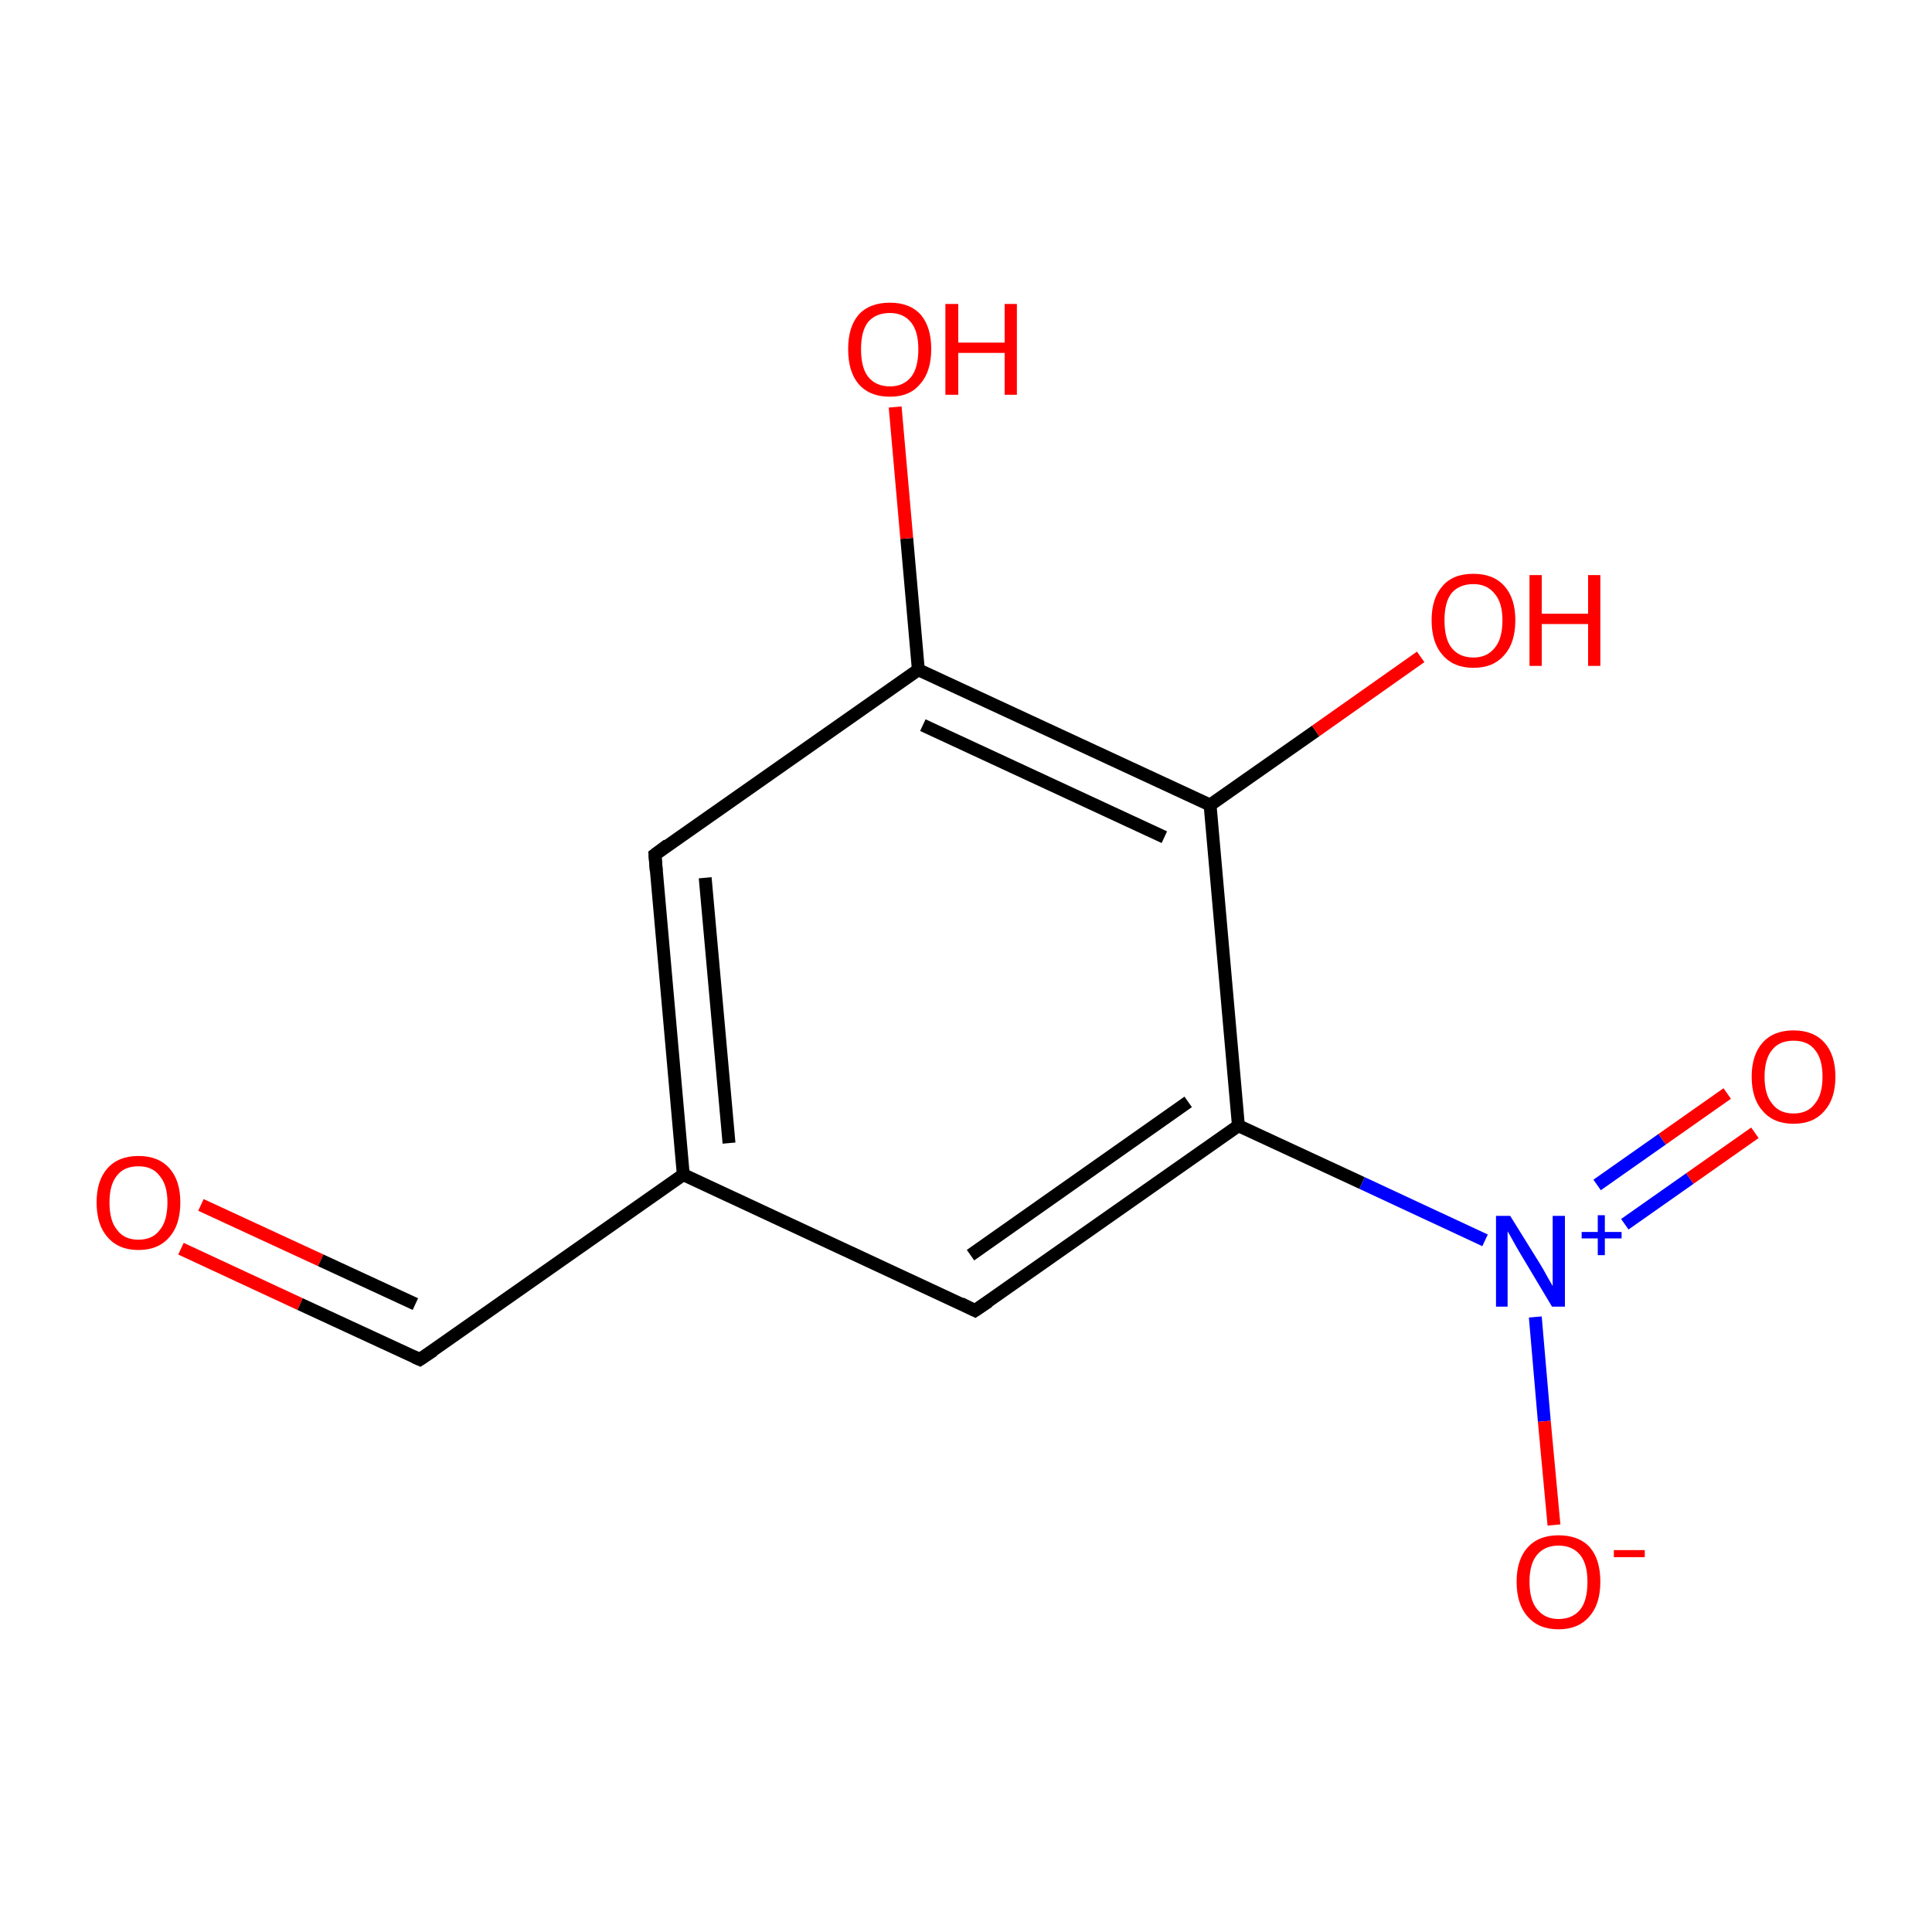 <?xml version='1.0' encoding='iso-8859-1'?>
<svg version='1.1' baseProfile='full'
              xmlns='http://www.w3.org/2000/svg'
                      xmlns:rdkit='http://www.rdkit.org/xml'
                      xmlns:xlink='http://www.w3.org/1999/xlink'
                  xml:space='preserve'
width='300px' height='300px' viewBox='0 0 300 300'>
<!-- END OF HEADER -->
<rect style='opacity:1.0;fill:#FFFFFF;stroke:none' width='300.0' height='300.0' x='0.0' y='0.0'> </rect>
<path class='bond-0 atom-0 atom-1' d='M 28.1,193.9 L 46.6,202.5' style='fill:none;fill-rule:evenodd;stroke:#FF0000;stroke-width:2.0px;stroke-linecap:butt;stroke-linejoin:miter;stroke-opacity:1' />
<path class='bond-0 atom-0 atom-1' d='M 46.6,202.5 L 65.2,211.1' style='fill:none;fill-rule:evenodd;stroke:#000000;stroke-width:2.0px;stroke-linecap:butt;stroke-linejoin:miter;stroke-opacity:1' />
<path class='bond-0 atom-0 atom-1' d='M 31.2,187.1 L 49.8,195.7' style='fill:none;fill-rule:evenodd;stroke:#FF0000;stroke-width:2.0px;stroke-linecap:butt;stroke-linejoin:miter;stroke-opacity:1' />
<path class='bond-0 atom-0 atom-1' d='M 49.8,195.7 L 64.5,202.5' style='fill:none;fill-rule:evenodd;stroke:#000000;stroke-width:2.0px;stroke-linecap:butt;stroke-linejoin:miter;stroke-opacity:1' />
<path class='bond-1 atom-1 atom-2' d='M 65.2,211.1 L 106.1,182.4' style='fill:none;fill-rule:evenodd;stroke:#000000;stroke-width:2.0px;stroke-linecap:butt;stroke-linejoin:miter;stroke-opacity:1' />
<path class='bond-2 atom-2 atom-3' d='M 106.1,182.4 L 101.7,132.7' style='fill:none;fill-rule:evenodd;stroke:#000000;stroke-width:2.0px;stroke-linecap:butt;stroke-linejoin:miter;stroke-opacity:1' />
<path class='bond-2 atom-2 atom-3' d='M 113.2,177.5 L 109.5,136.3' style='fill:none;fill-rule:evenodd;stroke:#000000;stroke-width:2.0px;stroke-linecap:butt;stroke-linejoin:miter;stroke-opacity:1' />
<path class='bond-3 atom-3 atom-4' d='M 101.7,132.7 L 142.6,104.0' style='fill:none;fill-rule:evenodd;stroke:#000000;stroke-width:2.0px;stroke-linecap:butt;stroke-linejoin:miter;stroke-opacity:1' />
<path class='bond-4 atom-4 atom-5' d='M 142.6,104.0 L 140.8,83.6' style='fill:none;fill-rule:evenodd;stroke:#000000;stroke-width:2.0px;stroke-linecap:butt;stroke-linejoin:miter;stroke-opacity:1' />
<path class='bond-4 atom-4 atom-5' d='M 140.8,83.6 L 139.0,63.2' style='fill:none;fill-rule:evenodd;stroke:#FF0000;stroke-width:2.0px;stroke-linecap:butt;stroke-linejoin:miter;stroke-opacity:1' />
<path class='bond-5 atom-4 atom-6' d='M 142.6,104.0 L 187.9,125.0' style='fill:none;fill-rule:evenodd;stroke:#000000;stroke-width:2.0px;stroke-linecap:butt;stroke-linejoin:miter;stroke-opacity:1' />
<path class='bond-5 atom-4 atom-6' d='M 143.3,112.6 L 180.8,130.0' style='fill:none;fill-rule:evenodd;stroke:#000000;stroke-width:2.0px;stroke-linecap:butt;stroke-linejoin:miter;stroke-opacity:1' />
<path class='bond-6 atom-6 atom-7' d='M 187.9,125.0 L 204.3,113.5' style='fill:none;fill-rule:evenodd;stroke:#000000;stroke-width:2.0px;stroke-linecap:butt;stroke-linejoin:miter;stroke-opacity:1' />
<path class='bond-6 atom-6 atom-7' d='M 204.3,113.5 L 220.6,102.0' style='fill:none;fill-rule:evenodd;stroke:#FF0000;stroke-width:2.0px;stroke-linecap:butt;stroke-linejoin:miter;stroke-opacity:1' />
<path class='bond-7 atom-6 atom-8' d='M 187.9,125.0 L 192.3,174.8' style='fill:none;fill-rule:evenodd;stroke:#000000;stroke-width:2.0px;stroke-linecap:butt;stroke-linejoin:miter;stroke-opacity:1' />
<path class='bond-8 atom-8 atom-9' d='M 192.3,174.8 L 211.5,183.7' style='fill:none;fill-rule:evenodd;stroke:#000000;stroke-width:2.0px;stroke-linecap:butt;stroke-linejoin:miter;stroke-opacity:1' />
<path class='bond-8 atom-8 atom-9' d='M 211.5,183.7 L 230.6,192.6' style='fill:none;fill-rule:evenodd;stroke:#0000FF;stroke-width:2.0px;stroke-linecap:butt;stroke-linejoin:miter;stroke-opacity:1' />
<path class='bond-9 atom-9 atom-10' d='M 252.3,190.1 L 262.4,183.0' style='fill:none;fill-rule:evenodd;stroke:#0000FF;stroke-width:2.0px;stroke-linecap:butt;stroke-linejoin:miter;stroke-opacity:1' />
<path class='bond-9 atom-9 atom-10' d='M 262.4,183.0 L 272.5,175.9' style='fill:none;fill-rule:evenodd;stroke:#FF0000;stroke-width:2.0px;stroke-linecap:butt;stroke-linejoin:miter;stroke-opacity:1' />
<path class='bond-9 atom-9 atom-10' d='M 248.0,184.0 L 258.1,176.9' style='fill:none;fill-rule:evenodd;stroke:#0000FF;stroke-width:2.0px;stroke-linecap:butt;stroke-linejoin:miter;stroke-opacity:1' />
<path class='bond-9 atom-9 atom-10' d='M 258.1,176.9 L 268.2,169.8' style='fill:none;fill-rule:evenodd;stroke:#FF0000;stroke-width:2.0px;stroke-linecap:butt;stroke-linejoin:miter;stroke-opacity:1' />
<path class='bond-10 atom-9 atom-11' d='M 238.4,204.5 L 239.8,220.7' style='fill:none;fill-rule:evenodd;stroke:#0000FF;stroke-width:2.0px;stroke-linecap:butt;stroke-linejoin:miter;stroke-opacity:1' />
<path class='bond-10 atom-9 atom-11' d='M 239.8,220.7 L 241.3,236.8' style='fill:none;fill-rule:evenodd;stroke:#FF0000;stroke-width:2.0px;stroke-linecap:butt;stroke-linejoin:miter;stroke-opacity:1' />
<path class='bond-11 atom-8 atom-12' d='M 192.3,174.8 L 151.4,203.5' style='fill:none;fill-rule:evenodd;stroke:#000000;stroke-width:2.0px;stroke-linecap:butt;stroke-linejoin:miter;stroke-opacity:1' />
<path class='bond-11 atom-8 atom-12' d='M 184.5,171.1 L 150.7,194.9' style='fill:none;fill-rule:evenodd;stroke:#000000;stroke-width:2.0px;stroke-linecap:butt;stroke-linejoin:miter;stroke-opacity:1' />
<path class='bond-12 atom-12 atom-2' d='M 151.4,203.5 L 106.1,182.4' style='fill:none;fill-rule:evenodd;stroke:#000000;stroke-width:2.0px;stroke-linecap:butt;stroke-linejoin:miter;stroke-opacity:1' />
<path d='M 64.3,210.7 L 65.2,211.1 L 67.3,209.7' style='fill:none;stroke:#000000;stroke-width:2.0px;stroke-linecap:butt;stroke-linejoin:miter;stroke-miterlimit:10;stroke-opacity:1;' />
<path d='M 101.9,135.2 L 101.7,132.7 L 103.7,131.2' style='fill:none;stroke:#000000;stroke-width:2.0px;stroke-linecap:butt;stroke-linejoin:miter;stroke-miterlimit:10;stroke-opacity:1;' />
<path d='M 153.5,202.1 L 151.4,203.5 L 149.2,202.4' style='fill:none;stroke:#000000;stroke-width:2.0px;stroke-linecap:butt;stroke-linejoin:miter;stroke-miterlimit:10;stroke-opacity:1;' />
<path class='atom-0' d='M 15.0 186.7
Q 15.0 183.3, 16.7 181.4
Q 18.4 179.5, 21.5 179.5
Q 24.6 179.5, 26.3 181.4
Q 28.0 183.3, 28.0 186.7
Q 28.0 190.2, 26.3 192.1
Q 24.6 194.1, 21.5 194.1
Q 18.4 194.1, 16.7 192.1
Q 15.0 190.2, 15.0 186.7
M 21.5 192.5
Q 23.7 192.5, 24.8 191.0
Q 26.0 189.6, 26.0 186.7
Q 26.0 184.0, 24.8 182.6
Q 23.7 181.1, 21.5 181.1
Q 19.3 181.1, 18.2 182.5
Q 17.0 183.9, 17.0 186.7
Q 17.0 189.6, 18.2 191.0
Q 19.3 192.5, 21.5 192.5
' fill='#FF0000'/>
<path class='atom-5' d='M 131.7 54.2
Q 131.7 50.8, 133.3 48.9
Q 135.0 47.0, 138.2 47.0
Q 141.3 47.0, 143.0 48.9
Q 144.6 50.8, 144.6 54.2
Q 144.6 57.7, 142.9 59.6
Q 141.3 61.6, 138.2 61.6
Q 135.0 61.6, 133.3 59.6
Q 131.7 57.7, 131.7 54.2
M 138.2 60.0
Q 140.3 60.0, 141.5 58.5
Q 142.6 57.1, 142.6 54.2
Q 142.6 51.5, 141.5 50.1
Q 140.3 48.6, 138.2 48.6
Q 136.0 48.6, 134.8 50.0
Q 133.7 51.4, 133.7 54.2
Q 133.7 57.1, 134.8 58.5
Q 136.0 60.0, 138.2 60.0
' fill='#FF0000'/>
<path class='atom-5' d='M 146.8 47.2
L 148.8 47.2
L 148.8 53.2
L 156.0 53.2
L 156.0 47.2
L 157.9 47.2
L 157.9 61.3
L 156.0 61.3
L 156.0 54.8
L 148.8 54.8
L 148.8 61.3
L 146.8 61.3
L 146.8 47.2
' fill='#FF0000'/>
<path class='atom-7' d='M 222.3 96.3
Q 222.3 92.9, 224.0 91.0
Q 225.6 89.1, 228.8 89.1
Q 231.9 89.1, 233.6 91.0
Q 235.3 92.9, 235.3 96.3
Q 235.3 99.8, 233.6 101.7
Q 231.9 103.7, 228.8 103.7
Q 225.7 103.7, 224.0 101.7
Q 222.3 99.8, 222.3 96.3
M 228.8 102.1
Q 230.9 102.1, 232.1 100.6
Q 233.3 99.2, 233.3 96.3
Q 233.3 93.6, 232.1 92.2
Q 230.9 90.7, 228.8 90.7
Q 226.6 90.7, 225.4 92.1
Q 224.3 93.5, 224.3 96.3
Q 224.3 99.2, 225.4 100.6
Q 226.6 102.1, 228.8 102.1
' fill='#FF0000'/>
<path class='atom-7' d='M 237.5 89.3
L 239.4 89.3
L 239.4 95.3
L 246.6 95.3
L 246.6 89.3
L 248.5 89.3
L 248.5 103.4
L 246.6 103.4
L 246.6 96.9
L 239.4 96.9
L 239.4 103.4
L 237.5 103.4
L 237.5 89.3
' fill='#FF0000'/>
<path class='atom-9' d='M 234.5 188.8
L 239.1 196.2
Q 239.6 197.0, 240.3 198.3
Q 241.1 199.7, 241.1 199.7
L 241.1 188.8
L 243.0 188.8
L 243.0 202.9
L 241.0 202.9
L 236.1 194.7
Q 235.5 193.7, 234.9 192.6
Q 234.3 191.5, 234.1 191.2
L 234.1 202.9
L 232.3 202.9
L 232.3 188.8
L 234.5 188.8
' fill='#0000FF'/>
<path class='atom-9' d='M 245.6 191.3
L 248.1 191.3
L 248.1 188.7
L 249.2 188.7
L 249.2 191.3
L 251.8 191.3
L 251.8 192.3
L 249.2 192.3
L 249.2 194.9
L 248.1 194.9
L 248.1 192.3
L 245.6 192.3
L 245.6 191.3
' fill='#0000FF'/>
<path class='atom-10' d='M 272.0 167.2
Q 272.0 163.8, 273.7 161.9
Q 275.4 160.0, 278.5 160.0
Q 281.6 160.0, 283.3 161.9
Q 285.0 163.8, 285.0 167.2
Q 285.0 170.6, 283.3 172.5
Q 281.6 174.5, 278.5 174.5
Q 275.4 174.5, 273.7 172.5
Q 272.0 170.6, 272.0 167.2
M 278.5 172.9
Q 280.7 172.9, 281.8 171.4
Q 283.0 170.0, 283.0 167.2
Q 283.0 164.4, 281.8 163.0
Q 280.7 161.6, 278.5 161.6
Q 276.3 161.6, 275.2 163.0
Q 274.0 164.4, 274.0 167.2
Q 274.0 170.0, 275.2 171.4
Q 276.3 172.9, 278.5 172.9
' fill='#FF0000'/>
<path class='atom-11' d='M 235.5 245.6
Q 235.5 242.2, 237.2 240.3
Q 238.9 238.4, 242.0 238.4
Q 245.2 238.4, 246.9 240.3
Q 248.5 242.2, 248.5 245.6
Q 248.5 249.1, 246.8 251.0
Q 245.1 253.0, 242.0 253.0
Q 238.9 253.0, 237.2 251.0
Q 235.5 249.1, 235.5 245.6
M 242.0 251.4
Q 244.2 251.4, 245.4 249.9
Q 246.5 248.5, 246.5 245.6
Q 246.5 242.9, 245.4 241.5
Q 244.2 240.0, 242.0 240.0
Q 239.9 240.0, 238.7 241.4
Q 237.5 242.8, 237.5 245.6
Q 237.5 248.5, 238.7 249.9
Q 239.9 251.4, 242.0 251.4
' fill='#FF0000'/>
<path class='atom-11' d='M 250.6 240.7
L 255.4 240.7
L 255.4 241.8
L 250.6 241.8
L 250.6 240.7
' fill='#FF0000'/>
</svg>
